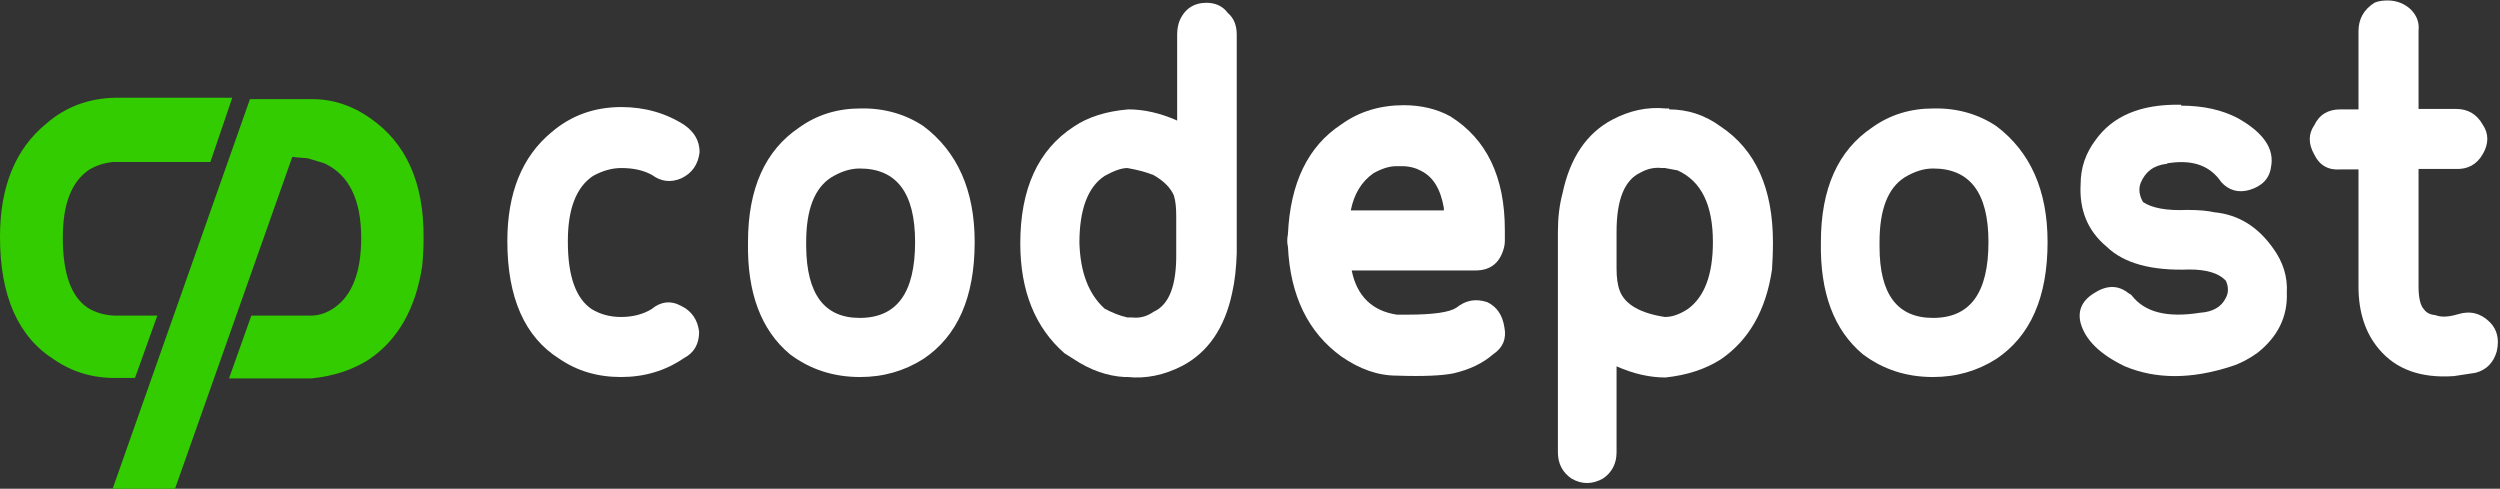 <?xml version="1.0" encoding="utf-8"?>
<!-- Generator: Adobe Illustrator 22.0.0, SVG Export Plug-In . SVG Version: 6.00 Build 0)  -->
<svg version="1.1" id="Layer_2" xmlns="http://www.w3.org/2000/svg" xmlns:xlink="http://www.w3.org/1999/xlink" x="0px" y="0px"
	 viewBox="0 0 537.1 105" style="enable-background:new 0 0 537.1 105;" xml:space="preserve">
<rect x="0" y="0" width="537.1" height="105" fill="#333333" stroke="none"/>
<style type="text/css">
	.st0{fill:#33CC00;}
	.st1{fill:#FFFFFF;}
</style>
<g>
	<path class="st0" d="M79.4,25.3c-3.5-2.5-7.8-4-12.2-4H53.7L24.2,105h13.4l25.2-71.3c0.5,0.1,3.3,0.3,3.3,0.3l3.6,1.1
		c5.2,2.4,7.9,7.7,7.9,16c0,7.3-1.9,12.2-5.6,14.9c-1.7,1.2-3.4,1.8-5.1,1.8c-0.1,0-12.9,0-12.9,0l-4.8,13.5c0.1,0,17.7,0,17.7,0
		c4.9-0.5,9-1.9,12.4-4.1c6.2-4.2,10-10.9,11.4-20c0.2-1.9,0.3-3.9,0.3-6.1C91.1,39.2,87.2,30.6,79.4,25.3z"/>
	<path class="st0" d="M25.2,81.2h3.8l4.8-13.4h-9.3v0c-2.2-0.1-4.1-0.7-5.7-1.7c-3.5-2.4-5.3-7.3-5.3-14.9v-0.3
		c0-7.1,1.9-11.9,5.6-14.4c1.6-1,3.4-1.5,5.1-1.7l0,0h21L49.9,21H24.8l0,0C19,21.1,14,23,9.9,26.6C3.3,32,0,40.1,0,50.9
		c0,12.7,3.9,21.5,11.7,26.4C15.5,79.9,20,81.3,25.2,81.2L25.2,81.2z"/>
</g>
<g>
	<path class="st1" d="M133.5,23c5,0,9.6,1.3,13.6,3.9c2.1,1.5,3.2,3.4,3.2,5.8c-0.3,2.6-1.6,4.5-3.9,5.6c-2.3,1-4.4,0.7-6.3-0.7
		c-1.8-1-4-1.5-6.6-1.5c-2.1,0-4.1,0.6-6.1,1.7c-3.6,2.4-5.4,7.1-5.4,13.9V52c0,7.3,1.7,12.1,5.1,14.4c1.8,1.1,3.9,1.7,6.3,1.7
		c2.6,0,4.8-0.6,6.6-1.7c1.9-1.6,4.1-1.9,6.3-0.7c2.3,1.1,3.6,3,3.9,5.6c0,2.6-1.1,4.5-3.2,5.6c-4.1,2.8-8.6,4.1-13.6,4.1
		c-5,0-9.4-1.3-13.2-3.9c-7.5-4.7-11.2-13.2-11.2-25.3c0-10.4,3.2-18.2,9.5-23.4C122.7,24.8,127.7,23,133.5,23z"/>
	<path class="st1" d="M198.4,27.1c7.3,5.5,11,13.8,11,24.9c0,11.9-3.7,20.2-11,25.1c-4.1,2.6-8.6,3.9-13.6,3.9
		c-5.7,0-10.7-1.6-15.1-4.9c-6.2-5.2-9.2-13.2-9-24.1c0-11.5,3.7-19.7,11-24.6c3.9-2.8,8.3-4.1,13.2-4.1
		C189.9,23.2,194.5,24.5,198.4,27.1z M184.7,68.3c8,0,11.9-5.4,11.9-16.3c0-10.6-4-15.8-11.9-15.8c-2.1,0-4.1,0.7-6.1,1.9
		c-3.6,2.3-5.4,6.9-5.4,13.9v1C173.3,63.2,177.1,68.3,184.7,68.3z"/>
	<path class="st1" d="M264.7,63c-1.6,7.5-5.2,12.7-10.7,15.6c-3.9,2-7.8,2.8-11.7,2.4h-0.5h-0.2c-3.7-0.2-7.4-1.5-11-3.9l-1.9-1.2
		c-6.3-5.5-9.5-13.4-9.5-23.6c0-11.7,3.8-20.1,11.5-25.1c3.1-2.1,7-3.3,11.7-3.7c3.4,0,6.9,0.8,10.5,2.4V7.4c0-1.1,0.2-2.1,0.5-2.9
		c1.1-2.6,3.1-3.9,5.8-3.9c1.9,0,3.5,0.7,4.6,2.2c1.3,1.1,1.9,2.7,1.9,4.6v47C265.6,57.5,265.3,60.4,264.7,63z M252.2,42
		c-0.7-1.6-2.1-3.1-4.4-4.4c-1.5-0.6-3.3-1.1-5.6-1.5c-1.3,0-2.9,0.6-4.9,1.7c-3.6,2.4-5.4,7.2-5.4,14.4c0.2,6.2,1.9,10.9,5.4,14.1
		c1.5,0.8,3.1,1.5,4.9,1.9h1c1.6,0.2,3.2-0.2,4.6-1.2c3.4-1.5,5-5.7,4.9-12.7v-7.8C252.7,44.8,252.6,43.3,252.2,42z"/>
	<path class="st1" d="M312.9,66.1c2-1.6,4.1-2,6.6-1.2c2.1,1,3.3,2.8,3.7,5.4c0.5,2.4-0.3,4.4-2.4,5.8c-2.3,2-5.1,3.3-8.5,4.1
		c-2.4,0.5-6.5,0.7-12.2,0.5c-4.1,0-8-1.4-11.9-4.1c-7.2-5.2-11-13.1-11.5-23.6c-0.2-0.8-0.2-1.7,0-2.7c0.5-11,4.3-18.9,11.5-23.6
		c3.9-2.8,8.4-4.1,13.4-4.1c3.7,0,7.1,0.8,10,2.4c7.8,4.9,11.7,13,11.7,24.4v2.4c0,0.8-0.2,1.6-0.5,2.4c-1,2.6-2.9,3.9-5.8,3.9
		h-26.6c1.1,5.5,4.4,8.7,9.7,9.5h2.2C307.9,67.6,311.4,67.1,312.9,66.1z M300.7,35.7H300c-1.5,0-3.1,0.5-4.9,1.5
		c-2.6,1.8-4.2,4.5-4.9,8h20v-0.5c-0.7-4.1-2.3-6.7-4.9-8c-1.1-0.6-2.5-1-4.1-1H300.7z"/>
	<path class="st1" d="M358.5,23.5c4.1,0,7.8,1.2,11.2,3.7c7.5,5,11.2,13.3,11.2,24.9c0,2.1-0.1,4.1-0.2,5.8c-1.3,8.8-5,15.2-11,19.3
		c-3.3,2.1-7.2,3.4-11.9,3.9c-3.4,0-6.9-0.8-10.5-2.4v18.5c0,2.4-1,4.3-2.9,5.6c-2.3,1.3-4.6,1.3-6.8,0c-1.9-1.3-2.9-3.2-2.9-5.6
		V49.8c0-2.9,0.3-5.7,1-8.3c1.6-7.6,5.2-12.9,10.7-15.8c3.6-1.9,7.4-2.8,11.5-2.4h0.7V23.5z M348,62.5c1.1,2.9,4.4,4.8,9.7,5.6
		c1.6,0,3.2-0.6,4.9-1.7c3.6-2.6,5.4-7.4,5.4-14.4c0-8-2.5-13.1-7.6-15.4l-2.7-0.5c-0.2,0-0.4,0-0.7,0c-1.6-0.2-3.2,0.2-4.6,1
		c-3.4,1.6-5.1,5.8-5.1,12.7v7.8C347.3,59.6,347.5,61.2,348,62.5z"/>
	<path class="st1" d="M428.9,27.1c7.3,5.5,11,13.8,11,24.9c0,11.9-3.7,20.2-11,25.1c-4.1,2.6-8.6,3.9-13.6,3.9
		c-5.7,0-10.7-1.6-15.1-4.9c-6.2-5.2-9.2-13.2-9-24.1c0-11.5,3.7-19.7,11-24.6c3.9-2.8,8.3-4.1,13.2-4.1
		C420.5,23.2,425,24.5,428.9,27.1z M415.3,68.3c8,0,11.9-5.4,11.9-16.3c0-10.6-4-15.8-11.9-15.8c-2.1,0-4.1,0.7-6.1,1.9
		c-3.6,2.3-5.4,6.9-5.4,13.9v1C403.8,63.2,407.6,68.3,415.3,68.3z"/>
	<path class="st1" d="M468.6,22.7c4.7,0,8.8,0.9,12.2,2.7c5.5,3.1,7.9,6.6,7.1,10.5c-0.3,2.4-1.9,4.1-4.6,4.9
		c-2.4,0.7-4.5,0.1-6.1-1.7c-2.3-3.4-5.9-4.8-11-4.1c-0.3,0-0.6,0.1-0.7,0.2c-2.8,0.3-4.6,1.7-5.6,4.1c-0.5,1.3-0.3,2.7,0.5,4.1
		c1.9,1.3,5.1,1.9,9.5,1.7c2.6,0,4.5,0.2,5.8,0.5c5.2,0.5,9.4,3.1,12.7,7.8c2.1,2.9,3.1,6.1,2.9,9.5c0.2,5.2-2,9.5-6.3,12.9
		c-1.8,1.3-3.7,2.3-5.6,2.9c-8.6,2.8-16.2,2.8-22.9,0c-5.4-2.6-8.5-5.7-9.5-9.3c-0.7-2.8,0.4-5,3.2-6.6c2.6-1.6,5-1.5,7.1,0.2
		c0.3,0.2,0.6,0.3,0.7,0.5c2.8,3.6,7.6,4.8,14.6,3.7c2.8-0.2,4.6-1.2,5.6-3.2c0.6-1.1,0.6-2.4,0-3.7c-1.5-1.6-4.1-2.4-7.8-2.4
		c-8.1,0.3-14.1-1.3-17.8-4.9c-4.1-3.4-5.9-7.9-5.6-13.4c0-3.6,1.1-6.7,3.2-9.5c3.7-5.2,9.7-7.7,18-7.6H468.6z"/>
	<path class="st1" d="M513,0.1c1.9,0,3.6,0.7,4.9,1.9c1.3,1.3,1.9,2.8,1.7,4.6v16.8h8c2.6,0,4.5,1.1,5.8,3.4c1.3,1.9,1.3,4.1,0,6.3
		c-1.3,2.3-3.3,3.3-5.8,3.2h-8v25.3c0,2.4,0.4,4.1,1.2,4.9c0.5,0.7,1.3,1.1,2.4,1.2c1.3,0.5,2.9,0.4,4.9-0.2
		c2.6-0.8,4.9-0.2,6.8,1.7c1.6,1.6,2.1,3.7,1.5,6.3c-0.7,2.4-2.2,4-4.6,4.6l-4.6,0.7c-7.2,0.5-12.5-1.5-16.1-5.8
		c-2.9-3.4-4.4-7.9-4.4-13.4V36.4h-3.9c-2.6,0.2-4.5-0.9-5.6-3.2c-1.3-2.3-1.3-4.4,0-6.3c1.1-2.3,3-3.4,5.6-3.4h3.9V6.7
		c0-2.6,1.1-4.6,3.4-6.1C511,0.2,512,0.1,513,0.1z"/>
</g>
</svg>
